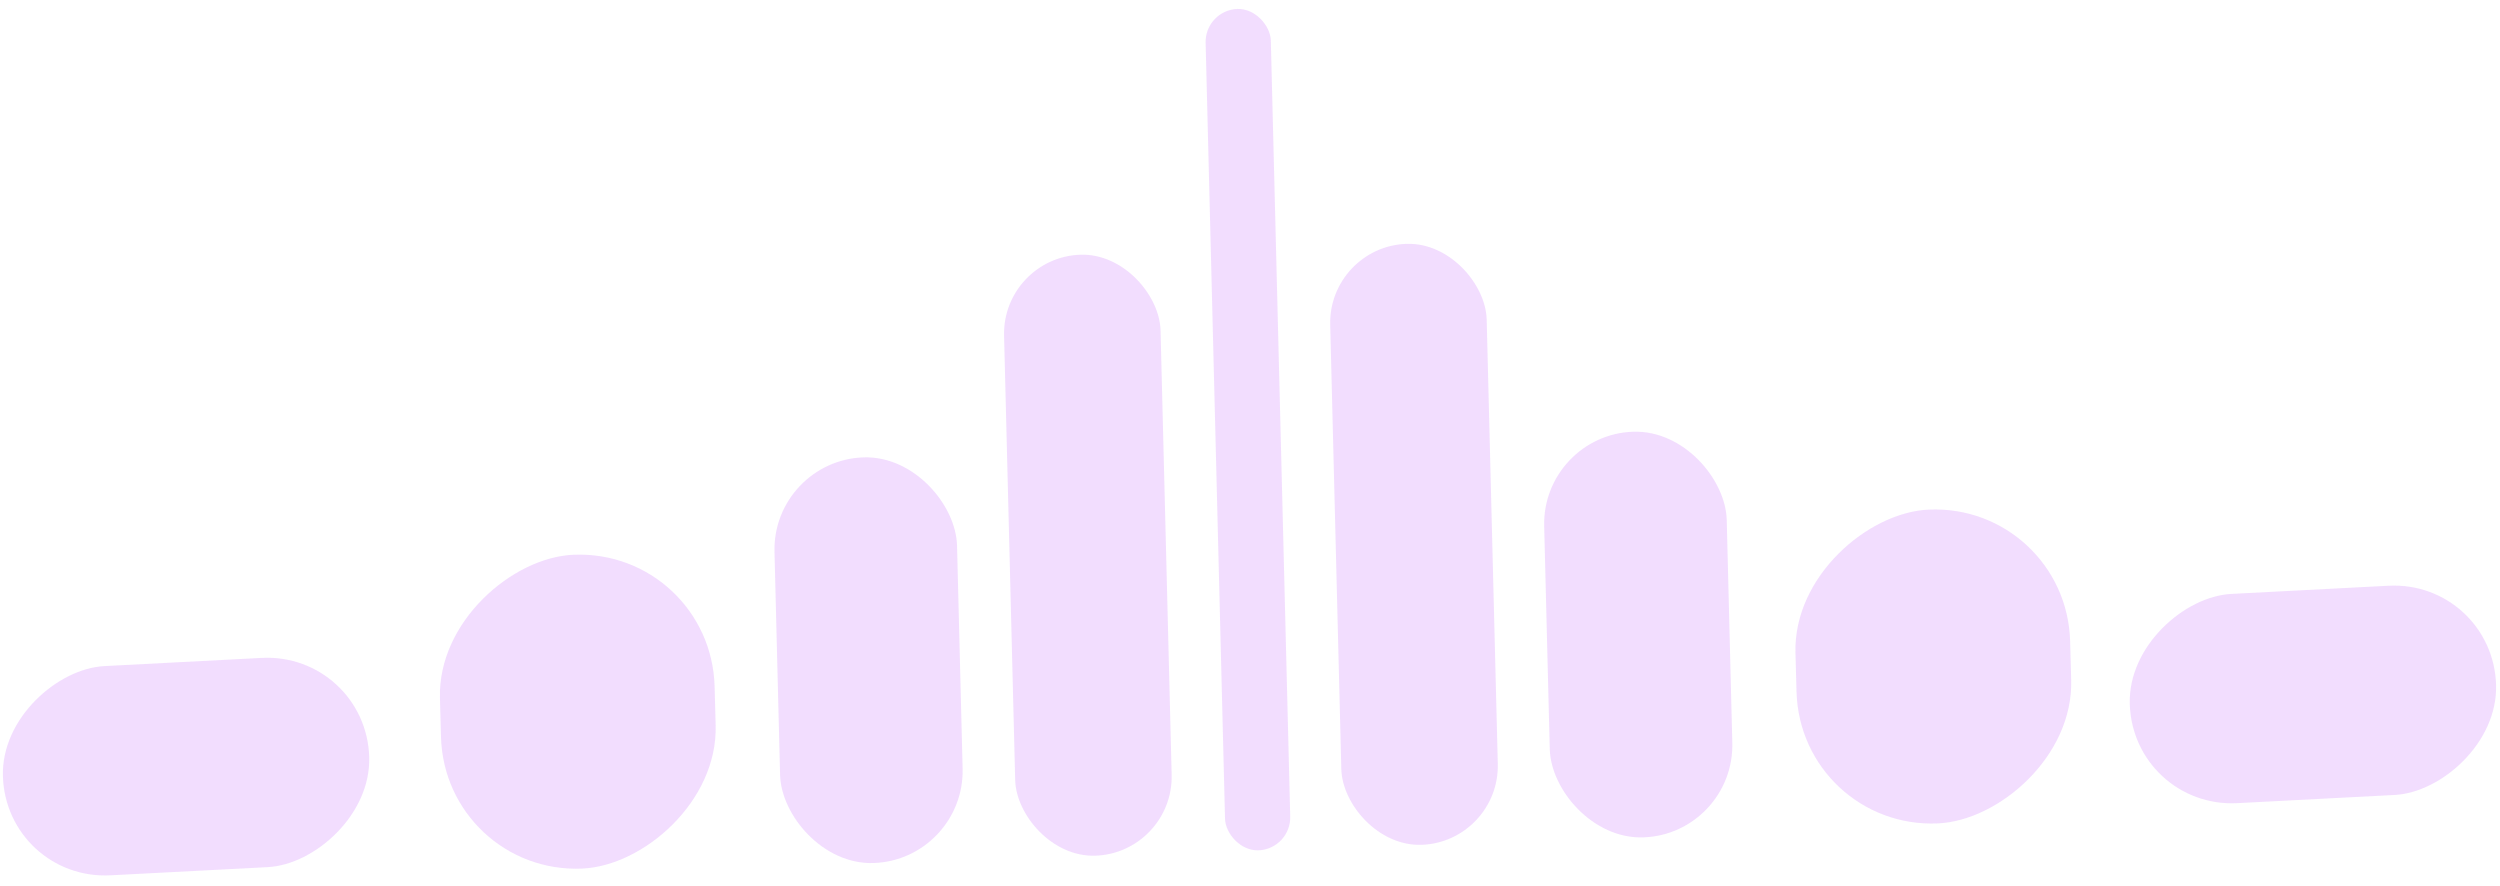 <svg width="220" height="78" viewBox="0 0 220 78" fill="none" xmlns="http://www.w3.org/2000/svg">
<rect width="13.784" height="52.886" rx="6.892" transform="matrix(0.999 -0.033 0.025 1 88.186 22.643)" fill="#B84EF9" fill-opacity="0.19"/>
<rect width="27.618" height="24.195" rx="12.098" transform="matrix(0.027 1 -0.999 0.042 62.559 48.31)" fill="#B84EF9" fill-opacity="0.19"/>
<rect width="16.081" height="35.698" rx="8.041" transform="matrix(0.999 -0.033 0.025 1 67.954 40.514)" fill="#B84EF9" fill-opacity="0.19"/>
<rect width="5.743" height="74.041" rx="2.872" transform="matrix(0.999 -0.033 0.025 1 106.023 0.883)" fill="#B84EF9" fill-opacity="0.19"/>
<rect width="13.784" height="52.886" rx="6.892" transform="matrix(0.999 -0.033 0.025 1 116.886 21.686)" fill="#B84EF9" fill-opacity="0.19"/>
<rect width="27.618" height="24.195" rx="12.098" transform="matrix(0.027 1 -0.999 0.042 181.845 44.335)" fill="#B84EF9" fill-opacity="0.19"/>
<rect width="16.081" height="35.698" rx="8.041" transform="matrix(0.999 -0.033 0.025 1 135.687 38.257)" fill="#B84EF9" fill-opacity="0.19"/>
<rect width="18.412" height="32.267" rx="9.206" transform="matrix(0.029 1 -0.999 0.052 219.388 51.066)" fill="#B84EF9" fill-opacity="0.19"/>
<rect width="18.412" height="32.267" rx="9.206" transform="matrix(0.029 1 -0.999 0.052 32.224 57.417)" fill="#B84EF9" fill-opacity="0.19"/>
</svg>
